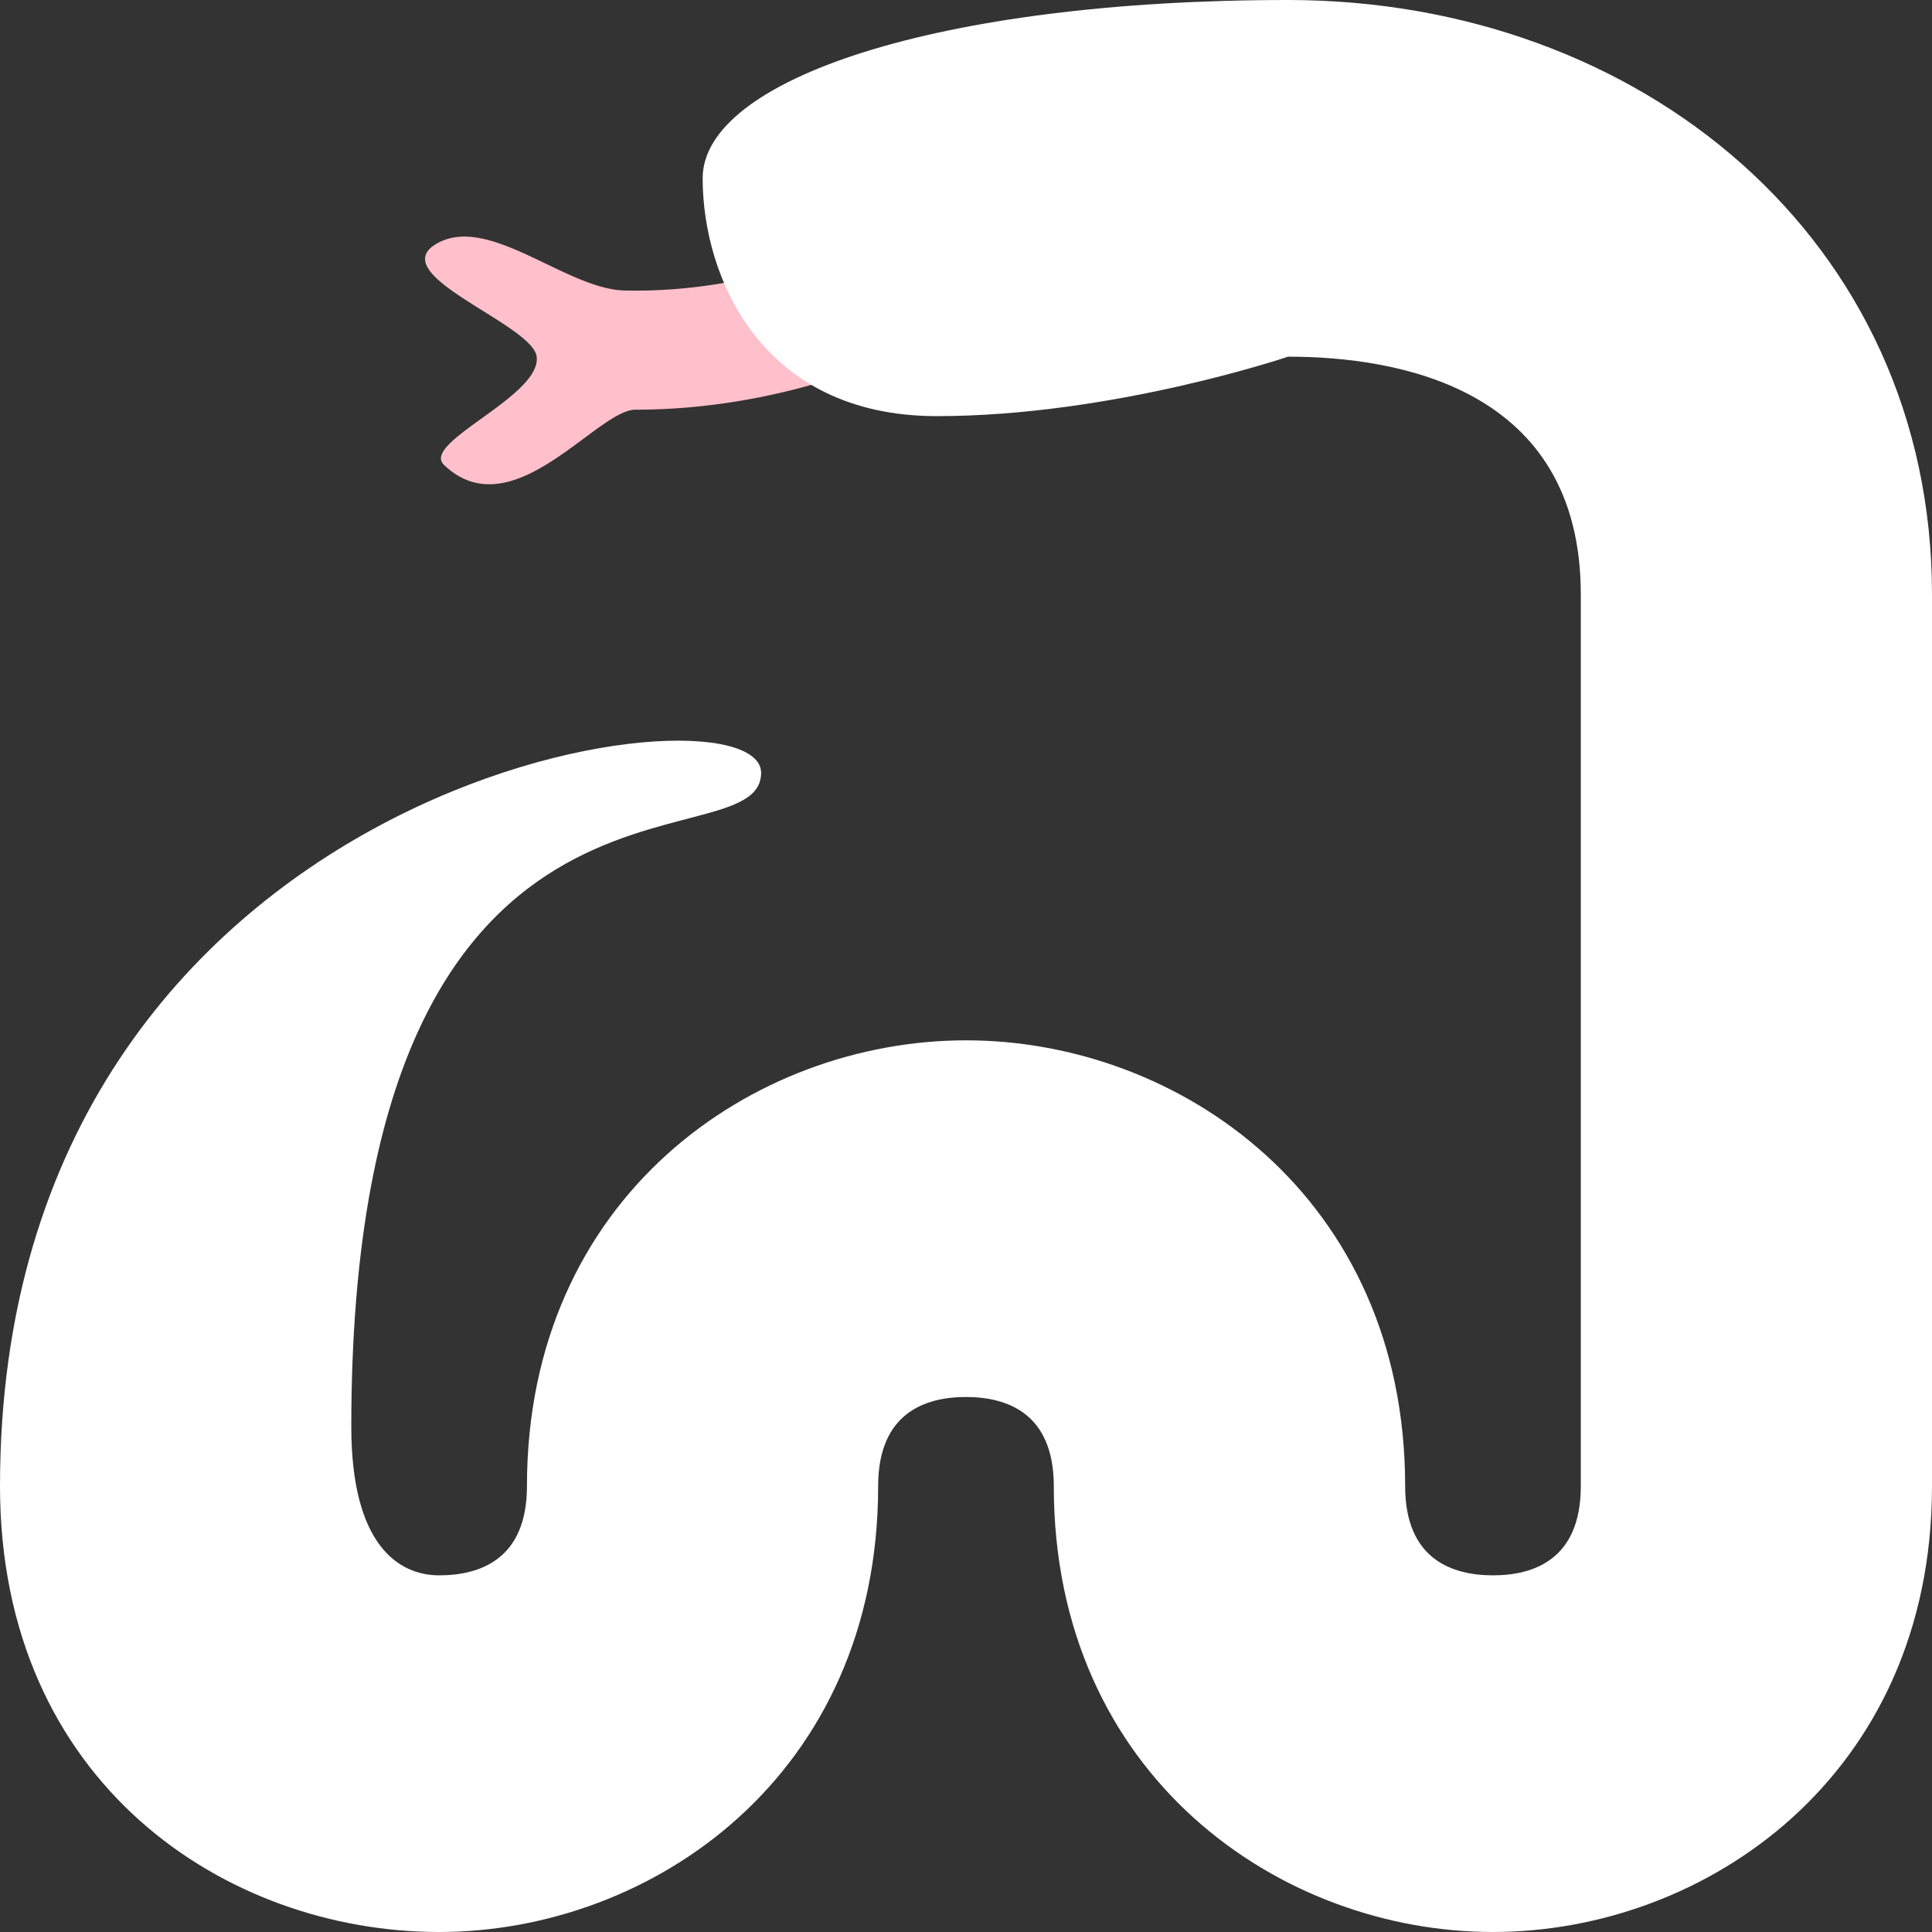 <svg xmlns="http://www.w3.org/2000/svg" width="1em" height="1em" viewBox="0 0 36 36"><rect x="0" y="0" width="36" height="36" fill="#333333" stroke="none"/><path fill="pink" d="M11.84 7.634c-.719 0-2.295 2.243-3.567 1.029c-.44-.419 1.818-1.278 1.727-2.017c-.075-.607-2.842-1.52-1.875-2.099c.967-.578 2.418.841 3.513.866c2.382.055 4.212-.853 4.238-.866a1.082 1.082 0 0 1 1.464.496c.27.547.051 1.213-.488 1.486c-.131.066-2.225 1.105-5.012 1.105z"/><path fill="white" d="M27.818 36c-3.967 0-8.182-2.912-8.182-8.308c0-1.374-.89-1.661-1.637-1.661c-.746 0-1.636.287-1.636 1.661c0 5.396-4.216 8.308-8.182 8.308S0 33.23 0 27.692C0 14.4 14.182 12.565 14.182 14.4c0 1.835-7.636-1.107-7.636 12.185c0 2.215.89 2.769 1.636 2.769c.747 0 1.637-.287 1.637-1.661c0-5.395 4.215-8.308 8.182-8.308c3.966 0 8.182 2.912 8.182 8.308c0 1.374.89 1.661 1.637 1.661s1.636-.287 1.636-1.661V11.077c0-3.855-3.417-4.431-5.454-4.431c0 0-3.272 1.108-6.545 1.108s-4.364-2.596-4.364-4.431C13.091 1.488 17.455 0 24 0c6.546 0 12 4.451 12 11.077v16.615C36 33.088 31.784 36 27.818 36z"/></svg>